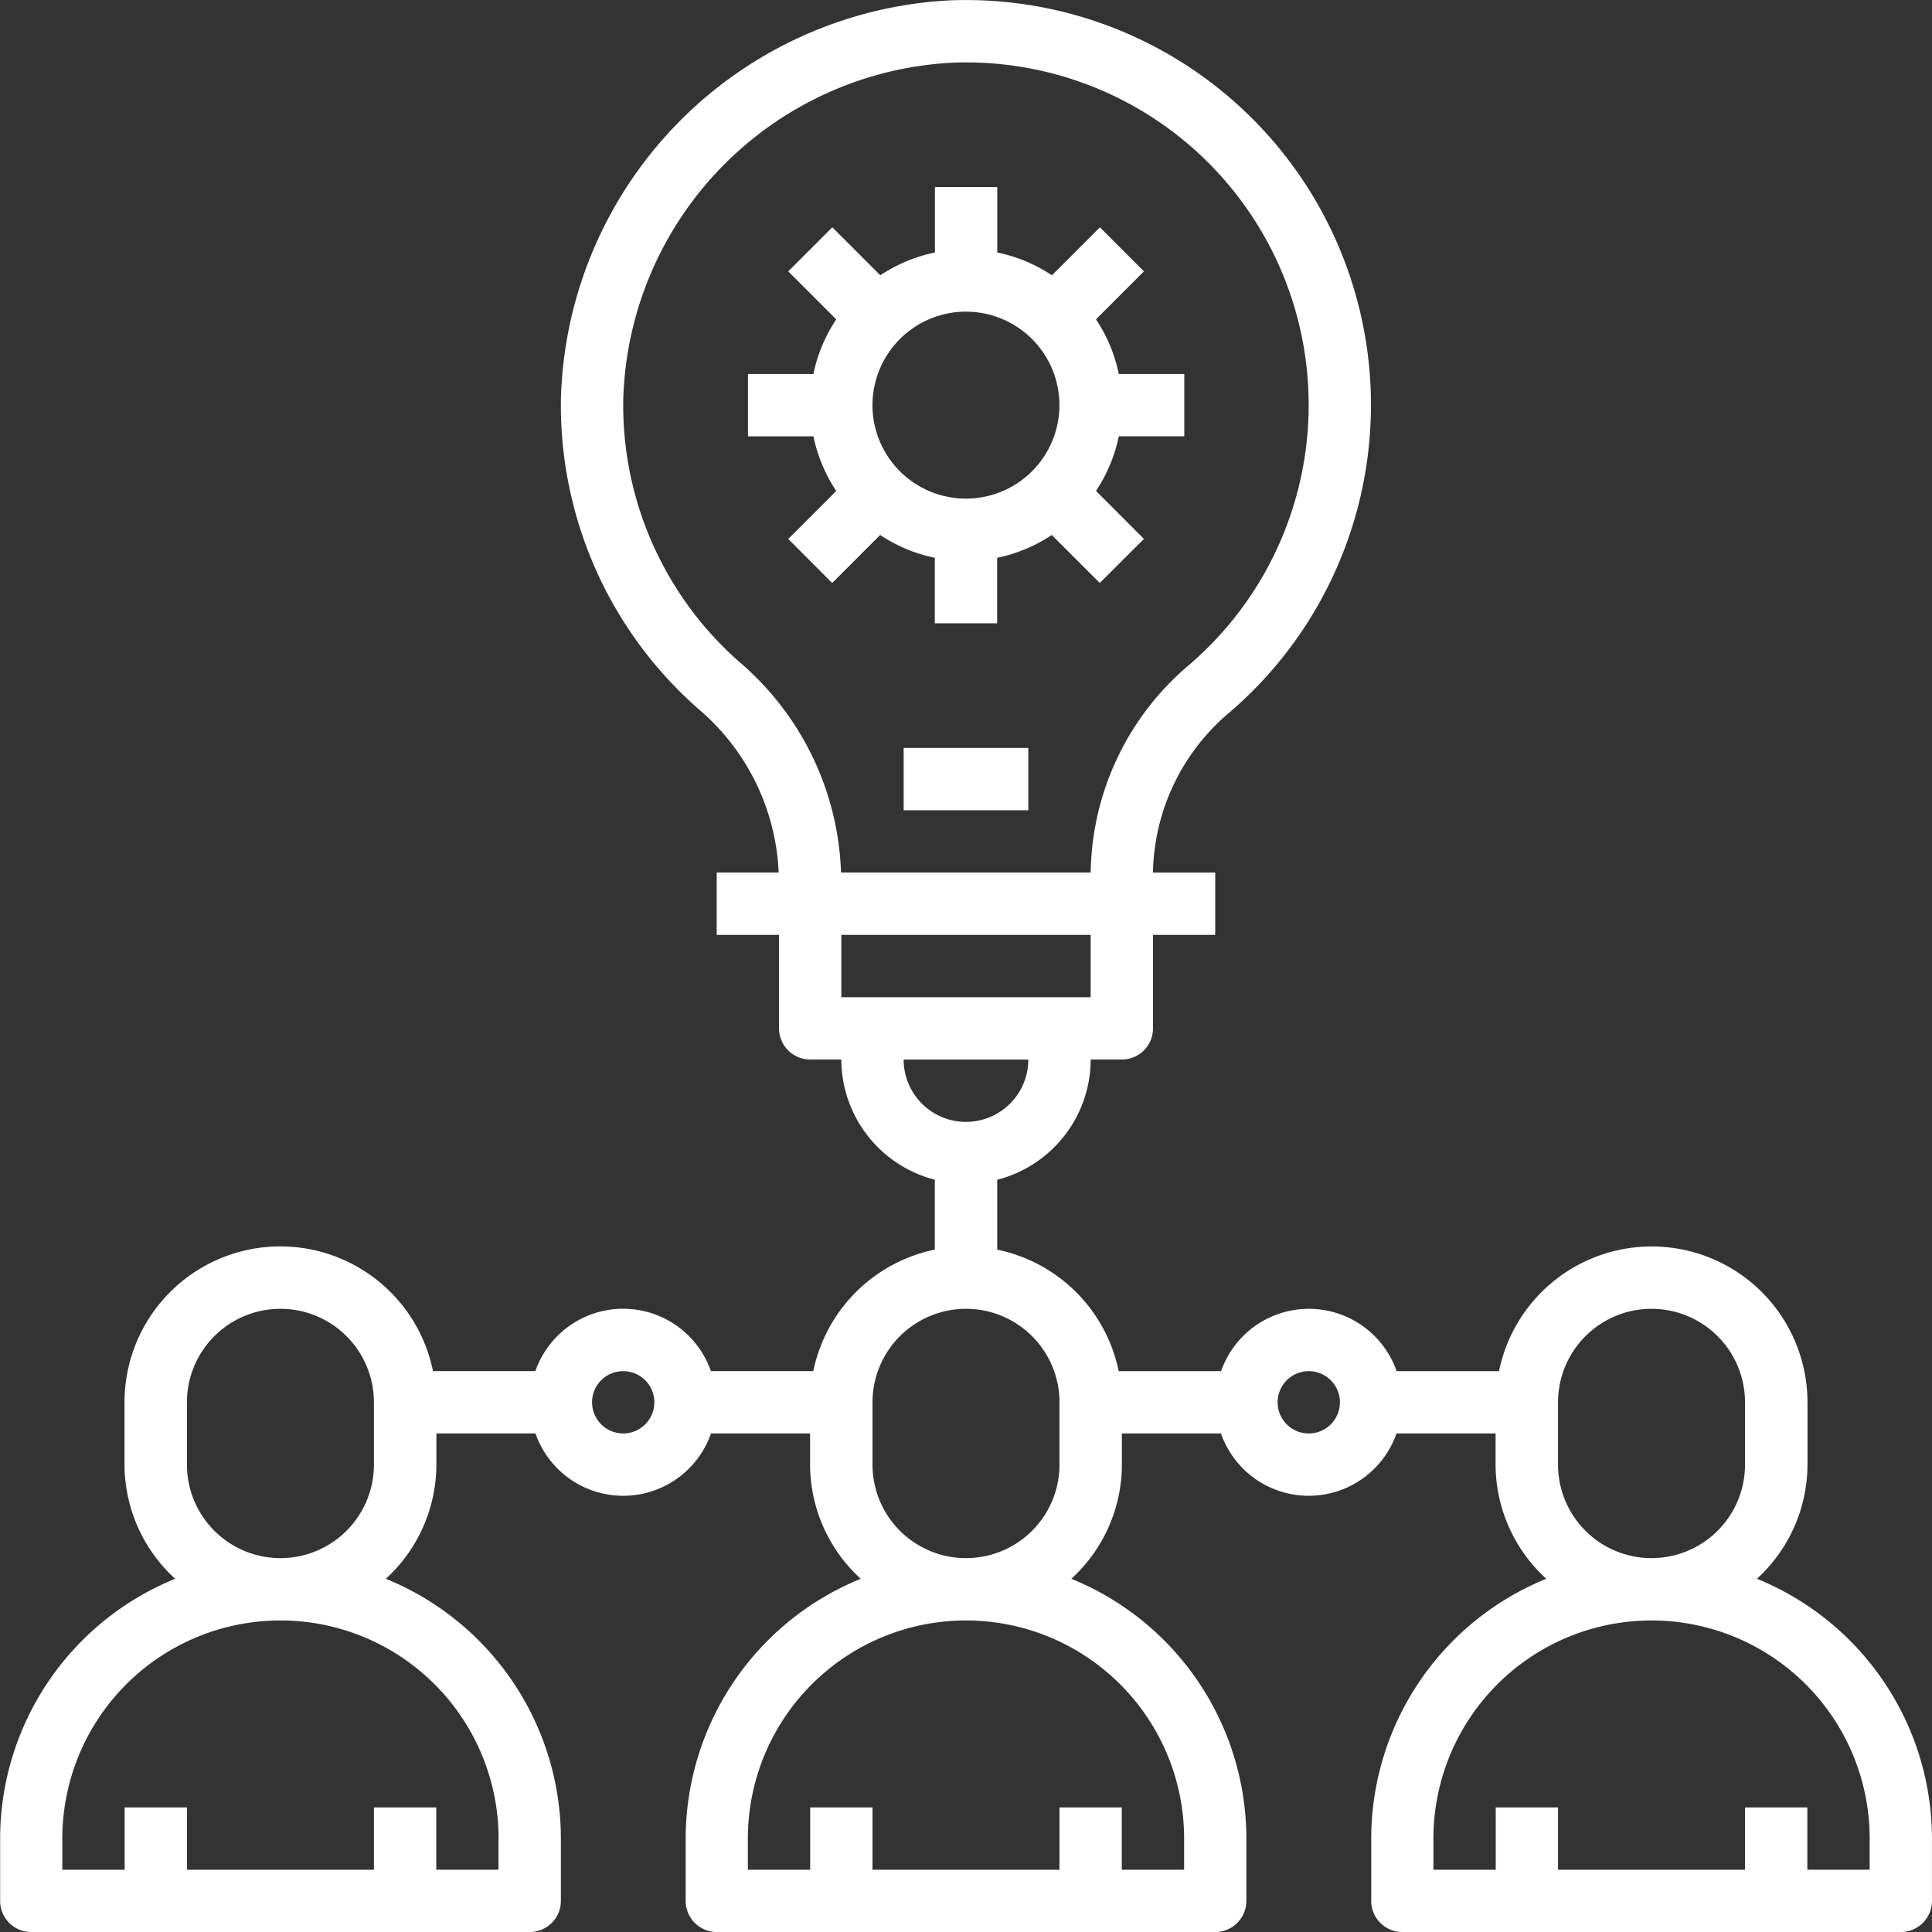 <svg xmlns="http://www.w3.org/2000/svg" viewBox="0 0 58.493 58.494">
  <rect x="0" y="0" width="58.493" height="58.494" fill="#333333" stroke="none"/>
  <defs>
    <style>
      .cls-1 {
        fill: #fff;
      }
    </style>
  </defs>
  <g id="team_1_" data-name="team (1)" transform="translate(-0.008 -0.001)">
    <path id="Path_10" data-name="Path 10" class="cls-1" d="M53.2,47.8a4.691,4.691,0,0,0,1.531-3.456V42.457a4.717,4.717,0,0,0-9.339-.943h-3.1a2.814,2.814,0,0,0-5.314,0h-3.1A4.732,4.732,0,0,0,30.2,37.835V35.719a3.769,3.769,0,0,0,2.83-3.64h.943a.943.943,0,0,0,.943-.943v-2.83H36.8V26.419H34.915v-.01a6.485,6.485,0,0,1,2.347-4.864A12.259,12.259,0,0,0,28.748.013,12.419,12.419,0,0,0,16.991,12.044a12.232,12.232,0,0,0,4.175,9.432,6.881,6.881,0,0,1,2.417,4.942H21.707v1.887h1.887v2.83a.942.942,0,0,0,.943.943h.943a3.768,3.768,0,0,0,2.83,3.64v2.116a4.733,4.733,0,0,0-3.679,3.678h-3.1a2.814,2.814,0,0,0-5.314,0h-3.1a4.717,4.717,0,0,0-9.339.943v1.887A4.691,4.691,0,0,0,5.312,47.8a8.5,8.5,0,0,0-5.3,7.865v1.887a.942.942,0,0,0,.943.943H16.046a.943.943,0,0,0,.943-.943V55.665a8.5,8.5,0,0,0-5.3-7.865,4.691,4.691,0,0,0,1.531-3.456V43.4h3a2.814,2.814,0,0,0,5.314,0h3v.943A4.691,4.691,0,0,0,26.068,47.8a8.5,8.5,0,0,0-5.3,7.865v1.887a.942.942,0,0,0,.943.943H36.8a.943.943,0,0,0,.943-.943V55.665a8.5,8.5,0,0,0-5.3-7.865,4.691,4.691,0,0,0,1.531-3.456V43.4h3a2.814,2.814,0,0,0,5.314,0h3v.943A4.691,4.691,0,0,0,46.823,47.8a8.5,8.5,0,0,0-5.3,7.865v1.887a.942.942,0,0,0,.943.943H57.557a.943.943,0,0,0,.943-.943V55.665A8.5,8.5,0,0,0,53.2,47.8ZM15.1,55.665v.943H13.216V54.722H11.329v1.887H5.668V54.722H3.782v1.887H1.895v-.943a6.6,6.6,0,1,1,13.208,0ZM5.668,44.344V42.457a2.83,2.83,0,1,1,5.661,0v1.887a2.83,2.83,0,1,1-5.661,0ZM18.876,43.4a.943.943,0,1,1,.943-.943A.943.943,0,0,1,18.876,43.4ZM22.41,20.057a10.347,10.347,0,0,1-3.532-7.98A10.508,10.508,0,0,1,28.824,1.9,10.369,10.369,0,0,1,36.03,20.114a8.373,8.373,0,0,0-3,6.294v.01H25.471A8.762,8.762,0,0,0,22.41,20.057Zm10.618,8.249v1.887H25.48V28.305Zm-5.661,3.774h3.774a1.887,1.887,0,0,1-3.774,0Zm8.491,23.586v.943H33.971V54.722H32.084v1.887H26.424V54.722H24.537v1.887H22.65v-.943a6.6,6.6,0,1,1,13.208,0ZM26.424,44.344V42.457a2.83,2.83,0,1,1,5.661,0v1.887a2.83,2.83,0,1,1-5.661,0ZM39.632,43.4a.943.943,0,1,1,.943-.943A.943.943,0,0,1,39.632,43.4Zm7.547.943V42.457a2.83,2.83,0,1,1,5.661,0v1.887a2.83,2.83,0,1,1-5.661,0Zm9.434,12.265H54.727V54.722H52.84v1.887H47.179V54.722H45.293v1.887H43.406v-.943a6.6,6.6,0,1,1,13.208,0Zm0,0" transform="translate(0 0)"/>
    <path id="Path_11" data-name="Path 11" class="cls-1" d="M232.008,192.012h3.774V193.9h-3.774Zm0,0" transform="translate(-204.641 -169.367)"/>
    <path id="Path_12" data-name="Path 12" class="cls-1" d="M197.668,59.238V61.22h1.887V59.238a4.677,4.677,0,0,0,1.654-.691L202.662,60,204,58.666l-1.452-1.453a4.69,4.69,0,0,0,.691-1.654h1.982V53.672h-1.982a4.69,4.69,0,0,0-.691-1.654L204,50.566l-1.334-1.334-1.453,1.453a4.677,4.677,0,0,0-1.654-.691V48.012h-1.887v1.982a4.68,4.68,0,0,0-1.654.691l-1.453-1.453-1.334,1.334,1.453,1.453a4.683,4.683,0,0,0-.691,1.654h-1.982v1.887h1.982a4.683,4.683,0,0,0,.691,1.654l-1.453,1.453L194.561,60l1.453-1.453A4.68,4.68,0,0,0,197.668,59.238Zm.943-7.452a2.83,2.83,0,1,1-2.83,2.83A2.834,2.834,0,0,1,198.612,51.785Zm0,0" transform="translate(-169.358 -42.349)"/>
  </g>
</svg>
